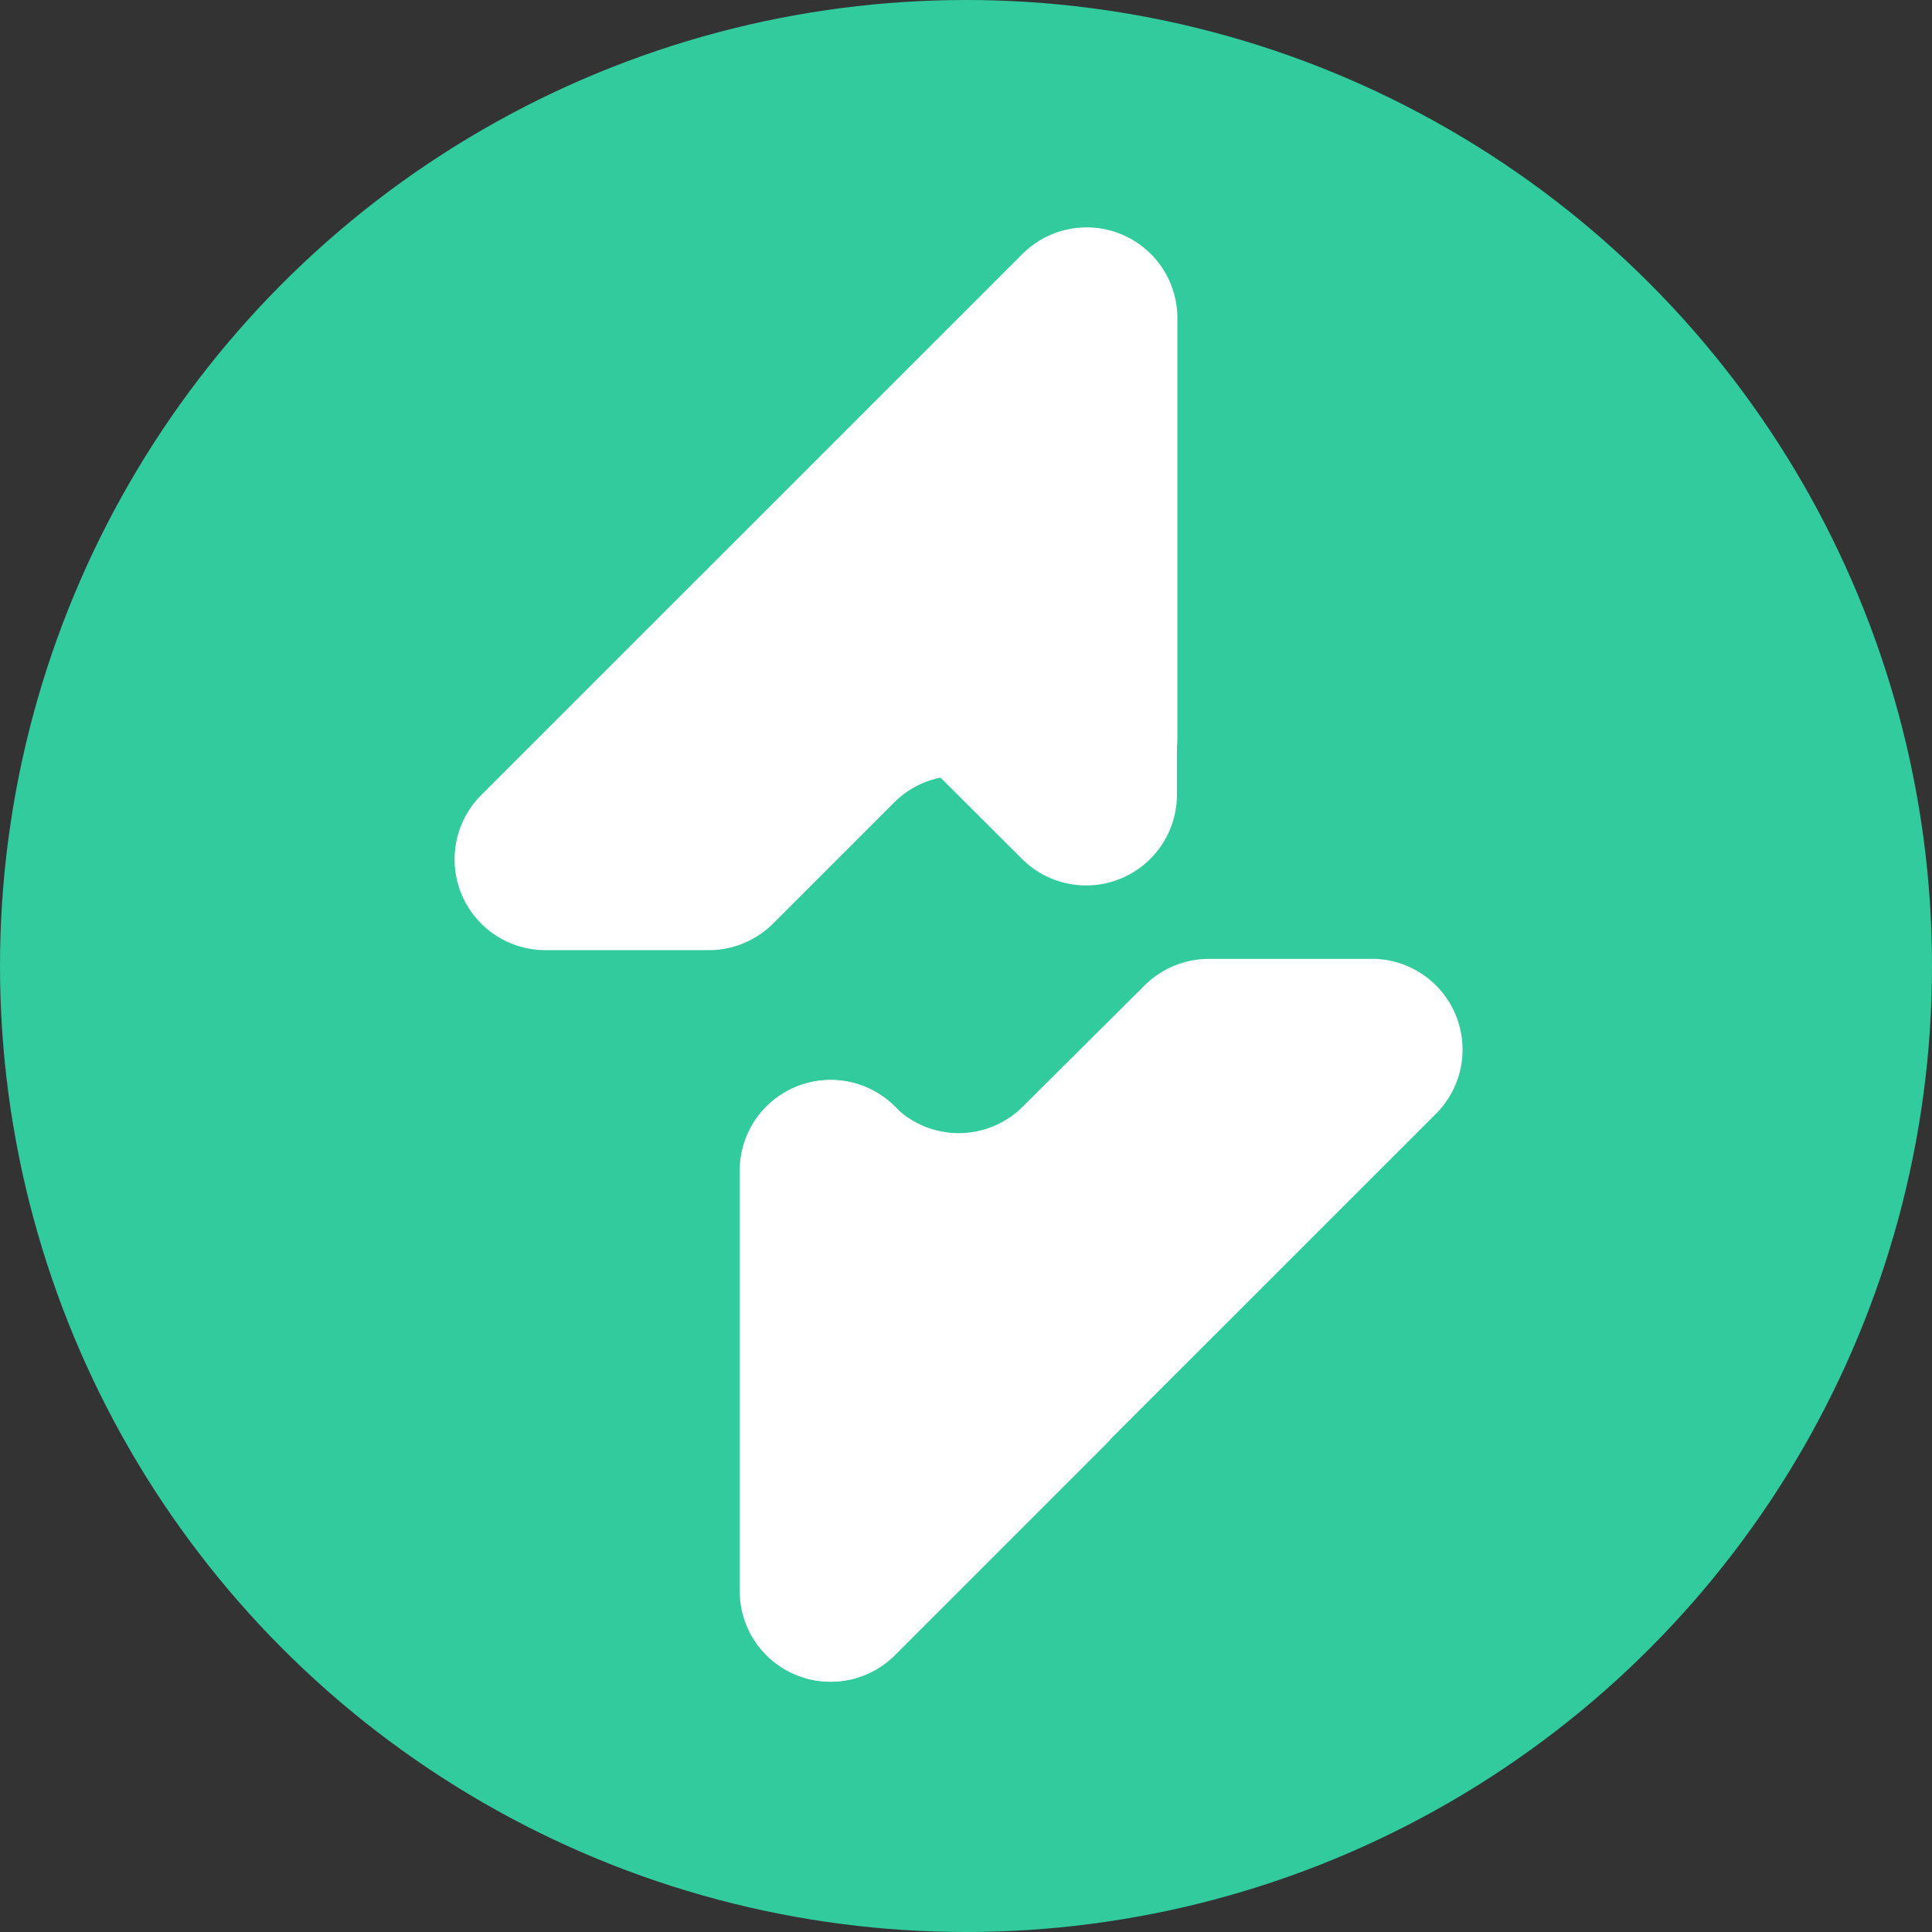 <svg class="icon-size" width="34" height="34" viewBox="0 0 34 34" fill="none" xmlns="http://www.w3.org/2000/svg"><rect x="0" y="0" width="34" height="34" fill="#333333" stroke="none"/><circle cx="17" cy="17" r="17" fill="#31CB9E"/><path d="M24.142 16.875h-2.879a1.604 1.604 0 0 0-1.125.472l-2.137 2.126a1.595 1.595 0 0 1-2.258 0 1.596 1.596 0 0 0-2.725 1.13v7.395a1.595 1.595 0 0 0 2.725 1.128l9.527-9.525a1.597 1.597 0 0 0-1.128-2.727Z" fill="#fff"/><path d="m15.751 19.473 3.698 3.698a1.598 1.598 0 0 1 0 2.258l-3.698 3.698a1.596 1.596 0 0 1-2.725-1.128v-7.395a1.596 1.596 0 0 1 2.725-1.13ZM9.596 16.721h2.878c.423 0 .828-.167 1.128-.465l2.133-2.133a1.595 1.595 0 0 1 2.259 0 1.599 1.599 0 0 0 2.726-1.13V5.597a1.597 1.597 0 0 0-2.726-1.128l-9.528 9.526a1.598 1.598 0 0 0 1.13 2.726Z" fill="#fff"/><path d="m17.993 15.123-3.705-3.698a1.597 1.597 0 0 1 0-2.258l3.698-3.698a1.596 1.596 0 0 1 2.726 1.128v7.395a1.598 1.598 0 0 1-2.72 1.13Z" fill="#fff"/></svg>